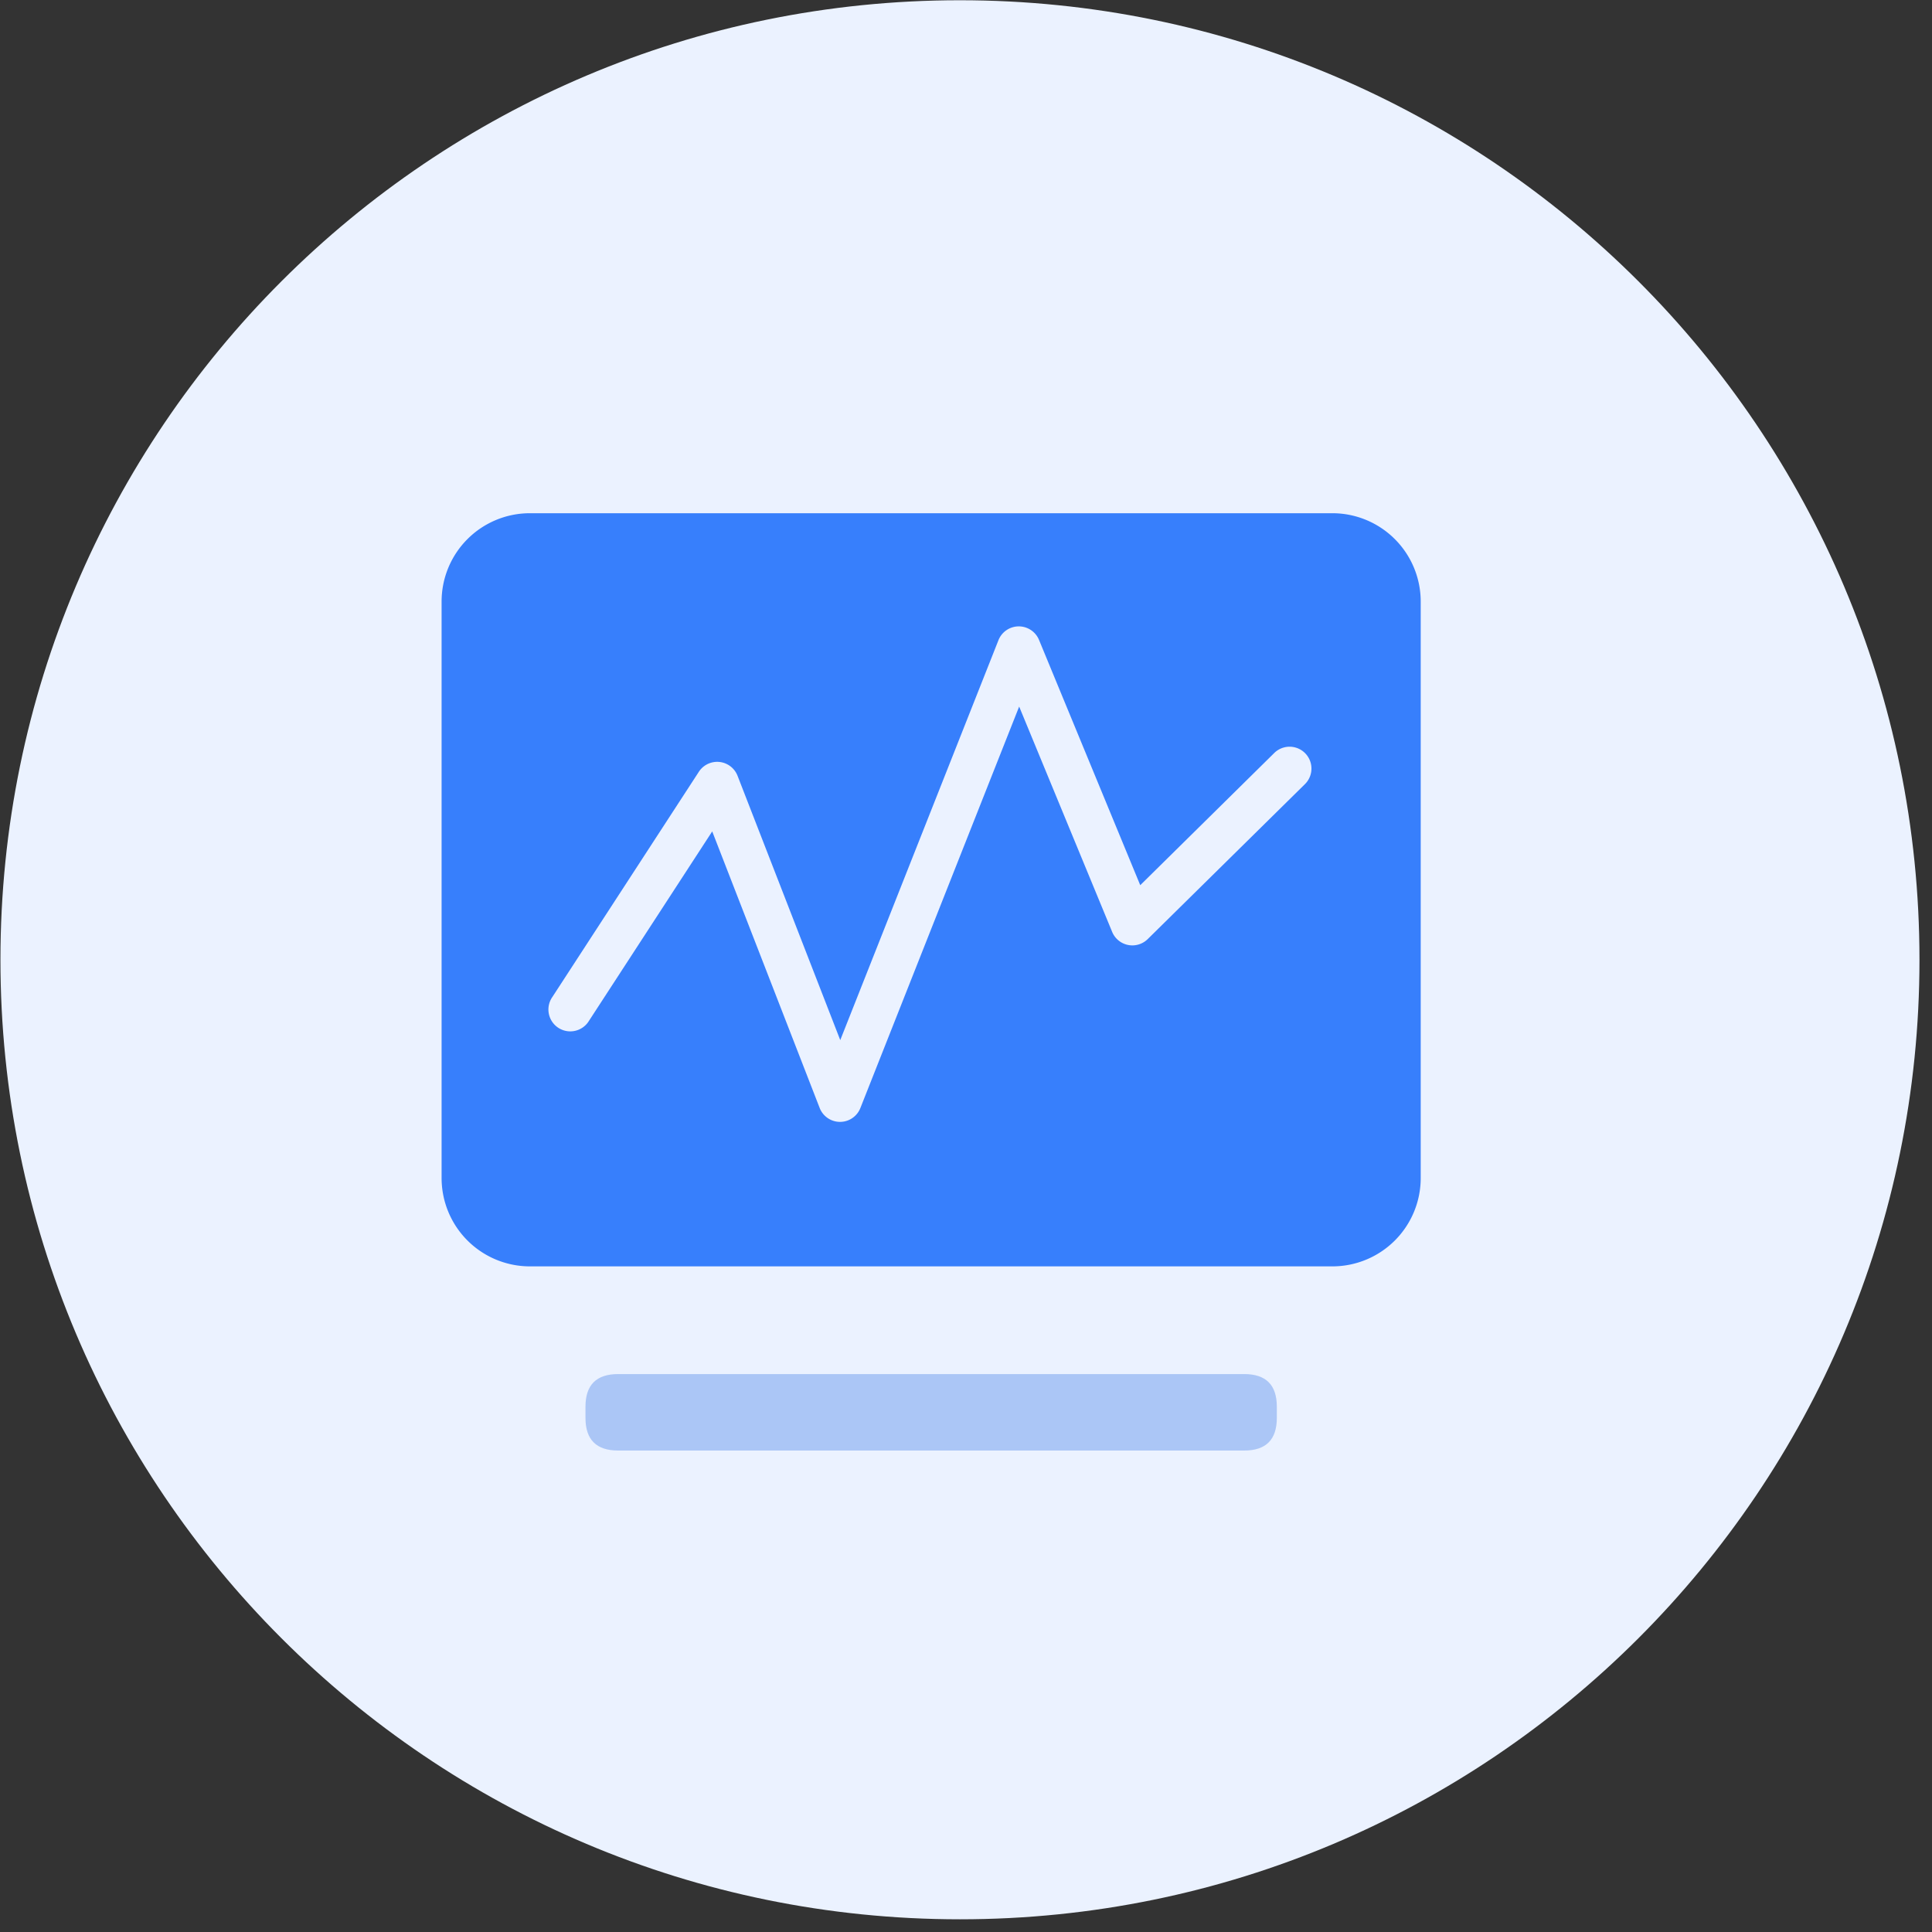 <?xml version="1.0" standalone="no"?><!DOCTYPE svg PUBLIC "-//W3C//DTD SVG 1.1//EN" "http://www.w3.org/Graphics/SVG/1.1/DTD/svg11.dtd"><svg t="1610025654424" class="icon" viewBox="0 0 1024 1024" version="1.1" xmlns="http://www.w3.org/2000/svg" p-id="4539" xmlns:xlink="http://www.w3.org/1999/xlink" width="64" height="64"><rect x="0" y="0" width="1024" height="1024" fill="#333333" stroke="none"/><defs><style type="text/css"></style></defs><path d="M0.234 508.679C0.234 789.563 227.913 1017.271 508.782 1017.271c280.869 0 508.577-227.694 508.577-508.577 0-280.869-227.694-508.562-508.577-508.562C227.928 0.117 0.234 227.811 0.234 508.679z" fill="#EBF2FF" p-id="4540"></path><path d="M327.621 728.283H659.456c11.527 0 17.291 5.764 17.291 17.291v5.954c0 11.527-5.764 17.291-17.291 17.291H327.621c-11.527 0-17.306-5.764-17.306-17.291v-5.954c0-11.527 5.778-17.291 17.306-17.291z" fill="#ABC6F6" p-id="4541"></path><path d="M706.194 272.018H280.869a46.811 46.811 0 0 0-46.811 46.811v305.562a46.811 46.811 0 0 0 46.811 46.811h425.326a46.811 46.811 0 0 0 46.811-46.811V318.859a46.841 46.841 0 0 0-46.811-46.841z m-97.88 225.719a11.586 11.586 0 0 1-18.842-3.803l-49.298-119.442-84.158 212.787a11.586 11.586 0 0 1-21.577-0.044l-56.949-146.578-65.287 100.352a11.586 11.586 0 1 1-19.412-12.624l77.605-119.311a11.586 11.586 0 0 1 20.524 2.121l54.433 140.083 83.851-211.968a11.586 11.586 0 0 1 10.679-7.314h0.088c4.696 0 8.923 2.823 10.723 7.153l53.658 130.019 71.095-70.129a11.586 11.586 0 0 1 16.282 16.486l-83.412 82.213z" fill="#377FFC" p-id="4542"></path></svg>